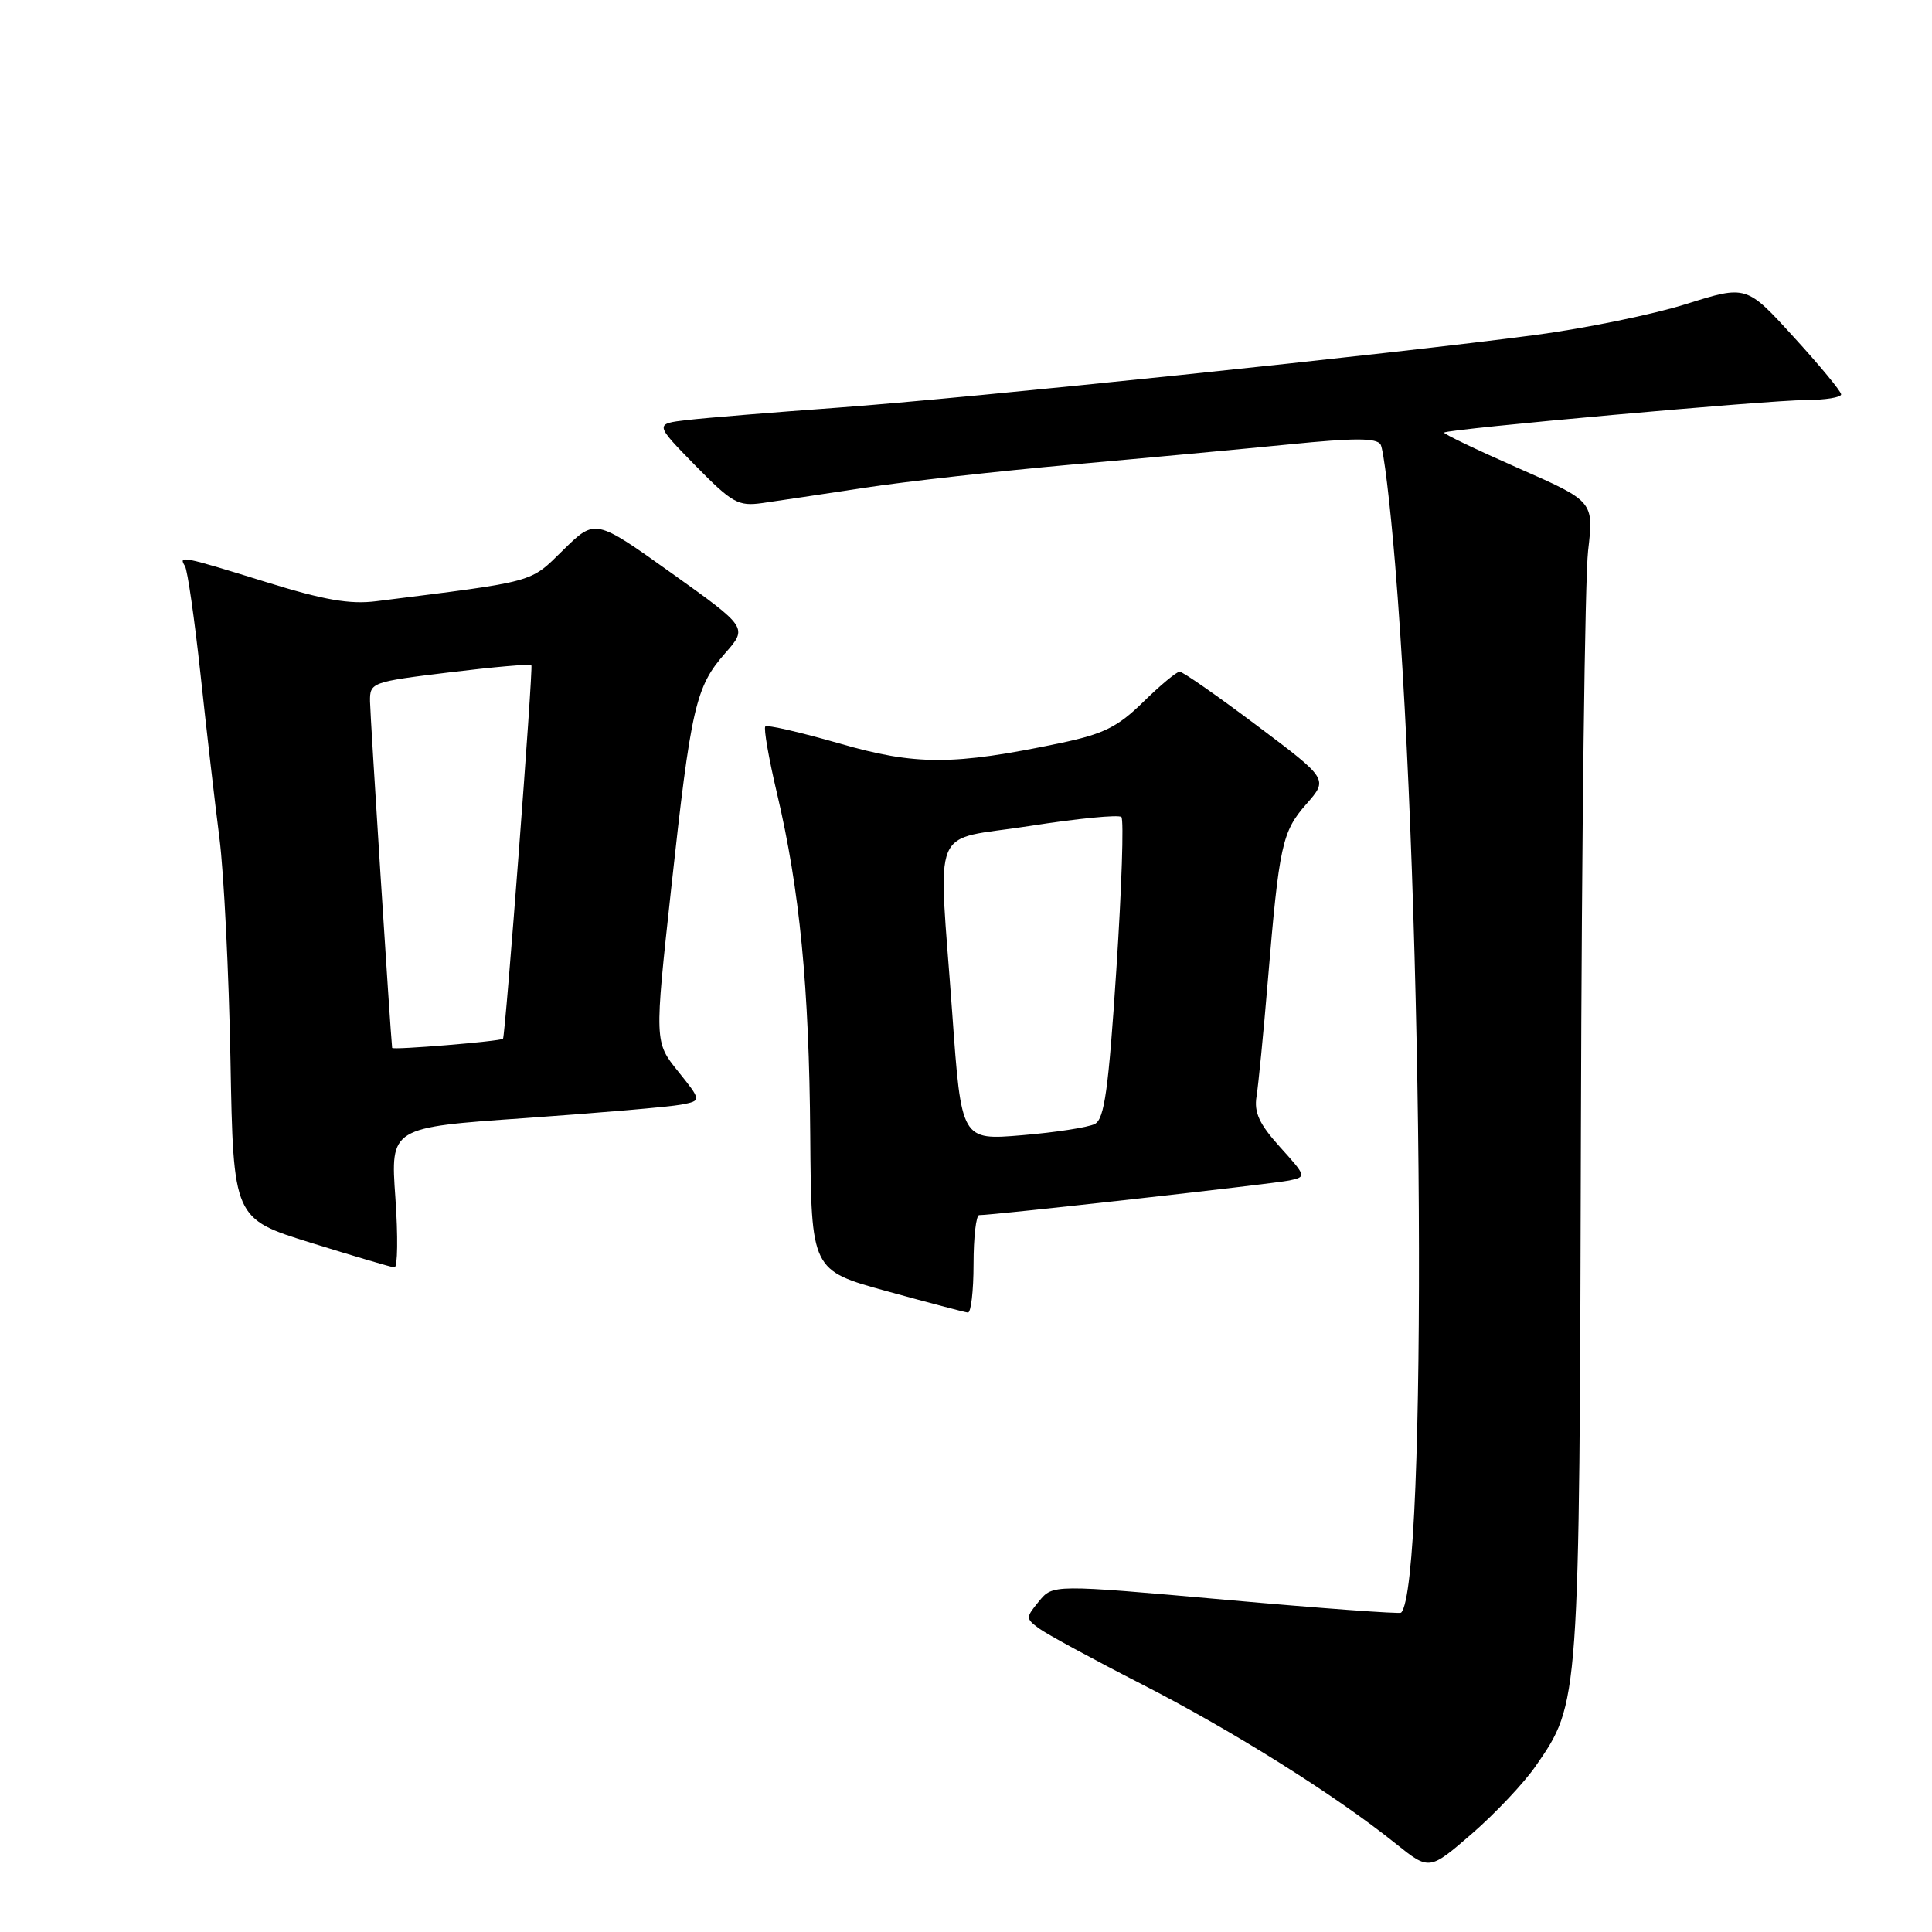 <?xml version="1.0" encoding="UTF-8" standalone="no"?>
<!DOCTYPE svg PUBLIC "-//W3C//DTD SVG 1.1//EN" "http://www.w3.org/Graphics/SVG/1.1/DTD/svg11.dtd" >
<svg xmlns="http://www.w3.org/2000/svg" xmlns:xlink="http://www.w3.org/1999/xlink" version="1.1" viewBox="0 0 256 256">
 <g >
 <path fill="currentColor"
d=" M 203.48 234.02 C 209.30 225.63 209.28 225.89 209.48 149.50 C 209.58 111.00 210.01 76.56 210.43 72.97 C 211.19 66.43 211.19 66.43 201.13 62.01 C 195.61 59.58 191.20 57.46 191.35 57.32 C 191.83 56.84 234.34 53.02 239.25 53.01 C 241.86 53.00 243.98 52.66 243.96 52.25 C 243.94 51.84 241.11 48.41 237.66 44.64 C 231.41 37.78 231.41 37.78 223.45 40.28 C 219.08 41.66 210.10 43.50 203.50 44.38 C 184.70 46.88 128.12 52.78 111.00 54.02 C 102.47 54.64 93.53 55.37 91.11 55.65 C 86.73 56.16 86.73 56.16 92.11 61.66 C 97.02 66.66 97.81 67.11 101.00 66.66 C 102.92 66.39 109.00 65.48 114.50 64.64 C 120.00 63.80 132.38 62.42 142.00 61.56 C 151.62 60.71 164.61 59.50 170.86 58.88 C 179.43 58.02 182.39 58.02 182.93 58.89 C 183.33 59.53 184.19 66.67 184.86 74.77 C 188.66 120.78 189.17 210.17 185.65 213.69 C 185.46 213.87 175.00 213.11 162.40 211.98 C 139.50 209.94 139.50 209.94 137.67 212.18 C 135.90 214.34 135.90 214.46 137.67 215.77 C 138.68 216.52 144.81 219.85 151.30 223.17 C 163.33 229.33 176.96 237.88 184.94 244.29 C 189.39 247.86 189.39 247.86 195.03 242.98 C 198.13 240.29 201.93 236.26 203.48 234.02 Z  M 129.00 167.50 C 129.00 163.93 129.34 161.00 129.75 161.01 C 131.51 161.03 168.71 156.87 170.83 156.42 C 173.13 155.93 173.12 155.88 169.60 151.98 C 166.86 148.94 166.15 147.41 166.50 145.27 C 166.74 143.75 167.42 136.88 167.99 130.00 C 169.50 111.93 169.88 110.21 173.10 106.54 C 176.00 103.24 176.00 103.24 166.52 96.12 C 161.31 92.20 156.72 89.00 156.31 89.00 C 155.91 89.00 153.74 90.80 151.49 93.01 C 148.09 96.34 146.23 97.26 140.46 98.47 C 126.32 101.43 121.34 101.44 111.18 98.50 C 106.05 97.03 101.65 96.01 101.41 96.26 C 101.17 96.50 101.86 100.48 102.95 105.10 C 105.97 117.91 107.22 130.73 107.36 150.42 C 107.50 168.33 107.50 168.33 117.50 171.09 C 123.00 172.60 127.84 173.88 128.25 173.92 C 128.66 173.96 129.00 171.07 129.00 167.50 Z  M 52.39 158.70 C 51.73 149.39 51.73 149.39 69.62 148.15 C 79.45 147.46 88.73 146.66 90.24 146.37 C 92.97 145.85 92.97 145.85 89.85 141.96 C 86.72 138.07 86.72 138.07 88.93 117.79 C 91.56 93.67 92.17 91.01 96.08 86.56 C 99.08 83.15 99.08 83.15 88.97 75.93 C 78.87 68.72 78.87 68.72 74.65 72.86 C 70.14 77.28 71.27 76.97 49.89 79.66 C 46.36 80.11 42.94 79.51 35.24 77.12 C 24.09 73.66 23.61 73.57 24.51 75.01 C 24.85 75.57 25.77 81.98 26.56 89.26 C 27.34 96.54 28.47 106.33 29.07 111.00 C 29.67 115.67 30.33 128.94 30.54 140.49 C 30.92 161.48 30.92 161.48 41.21 164.68 C 46.87 166.44 51.85 167.91 52.27 167.94 C 52.69 167.97 52.75 163.81 52.39 158.70 Z  M 126.18 134.30 C 124.33 108.43 123.04 111.55 136.49 109.44 C 142.80 108.45 148.25 107.92 148.59 108.26 C 148.93 108.60 148.63 117.71 147.92 128.50 C 146.88 144.42 146.34 148.28 145.07 148.93 C 144.21 149.38 139.87 150.05 135.44 150.42 C 127.38 151.10 127.38 151.10 126.18 134.30 Z  M 51.96 138.85 C 51.73 136.87 49.05 94.86 49.03 92.94 C 49.00 90.43 49.22 90.35 59.56 89.09 C 65.37 88.38 70.25 87.95 70.41 88.15 C 70.67 88.48 66.96 137.34 66.65 137.64 C 66.28 137.98 52.00 139.16 51.96 138.85 Z "/>
</g>
</svg>
